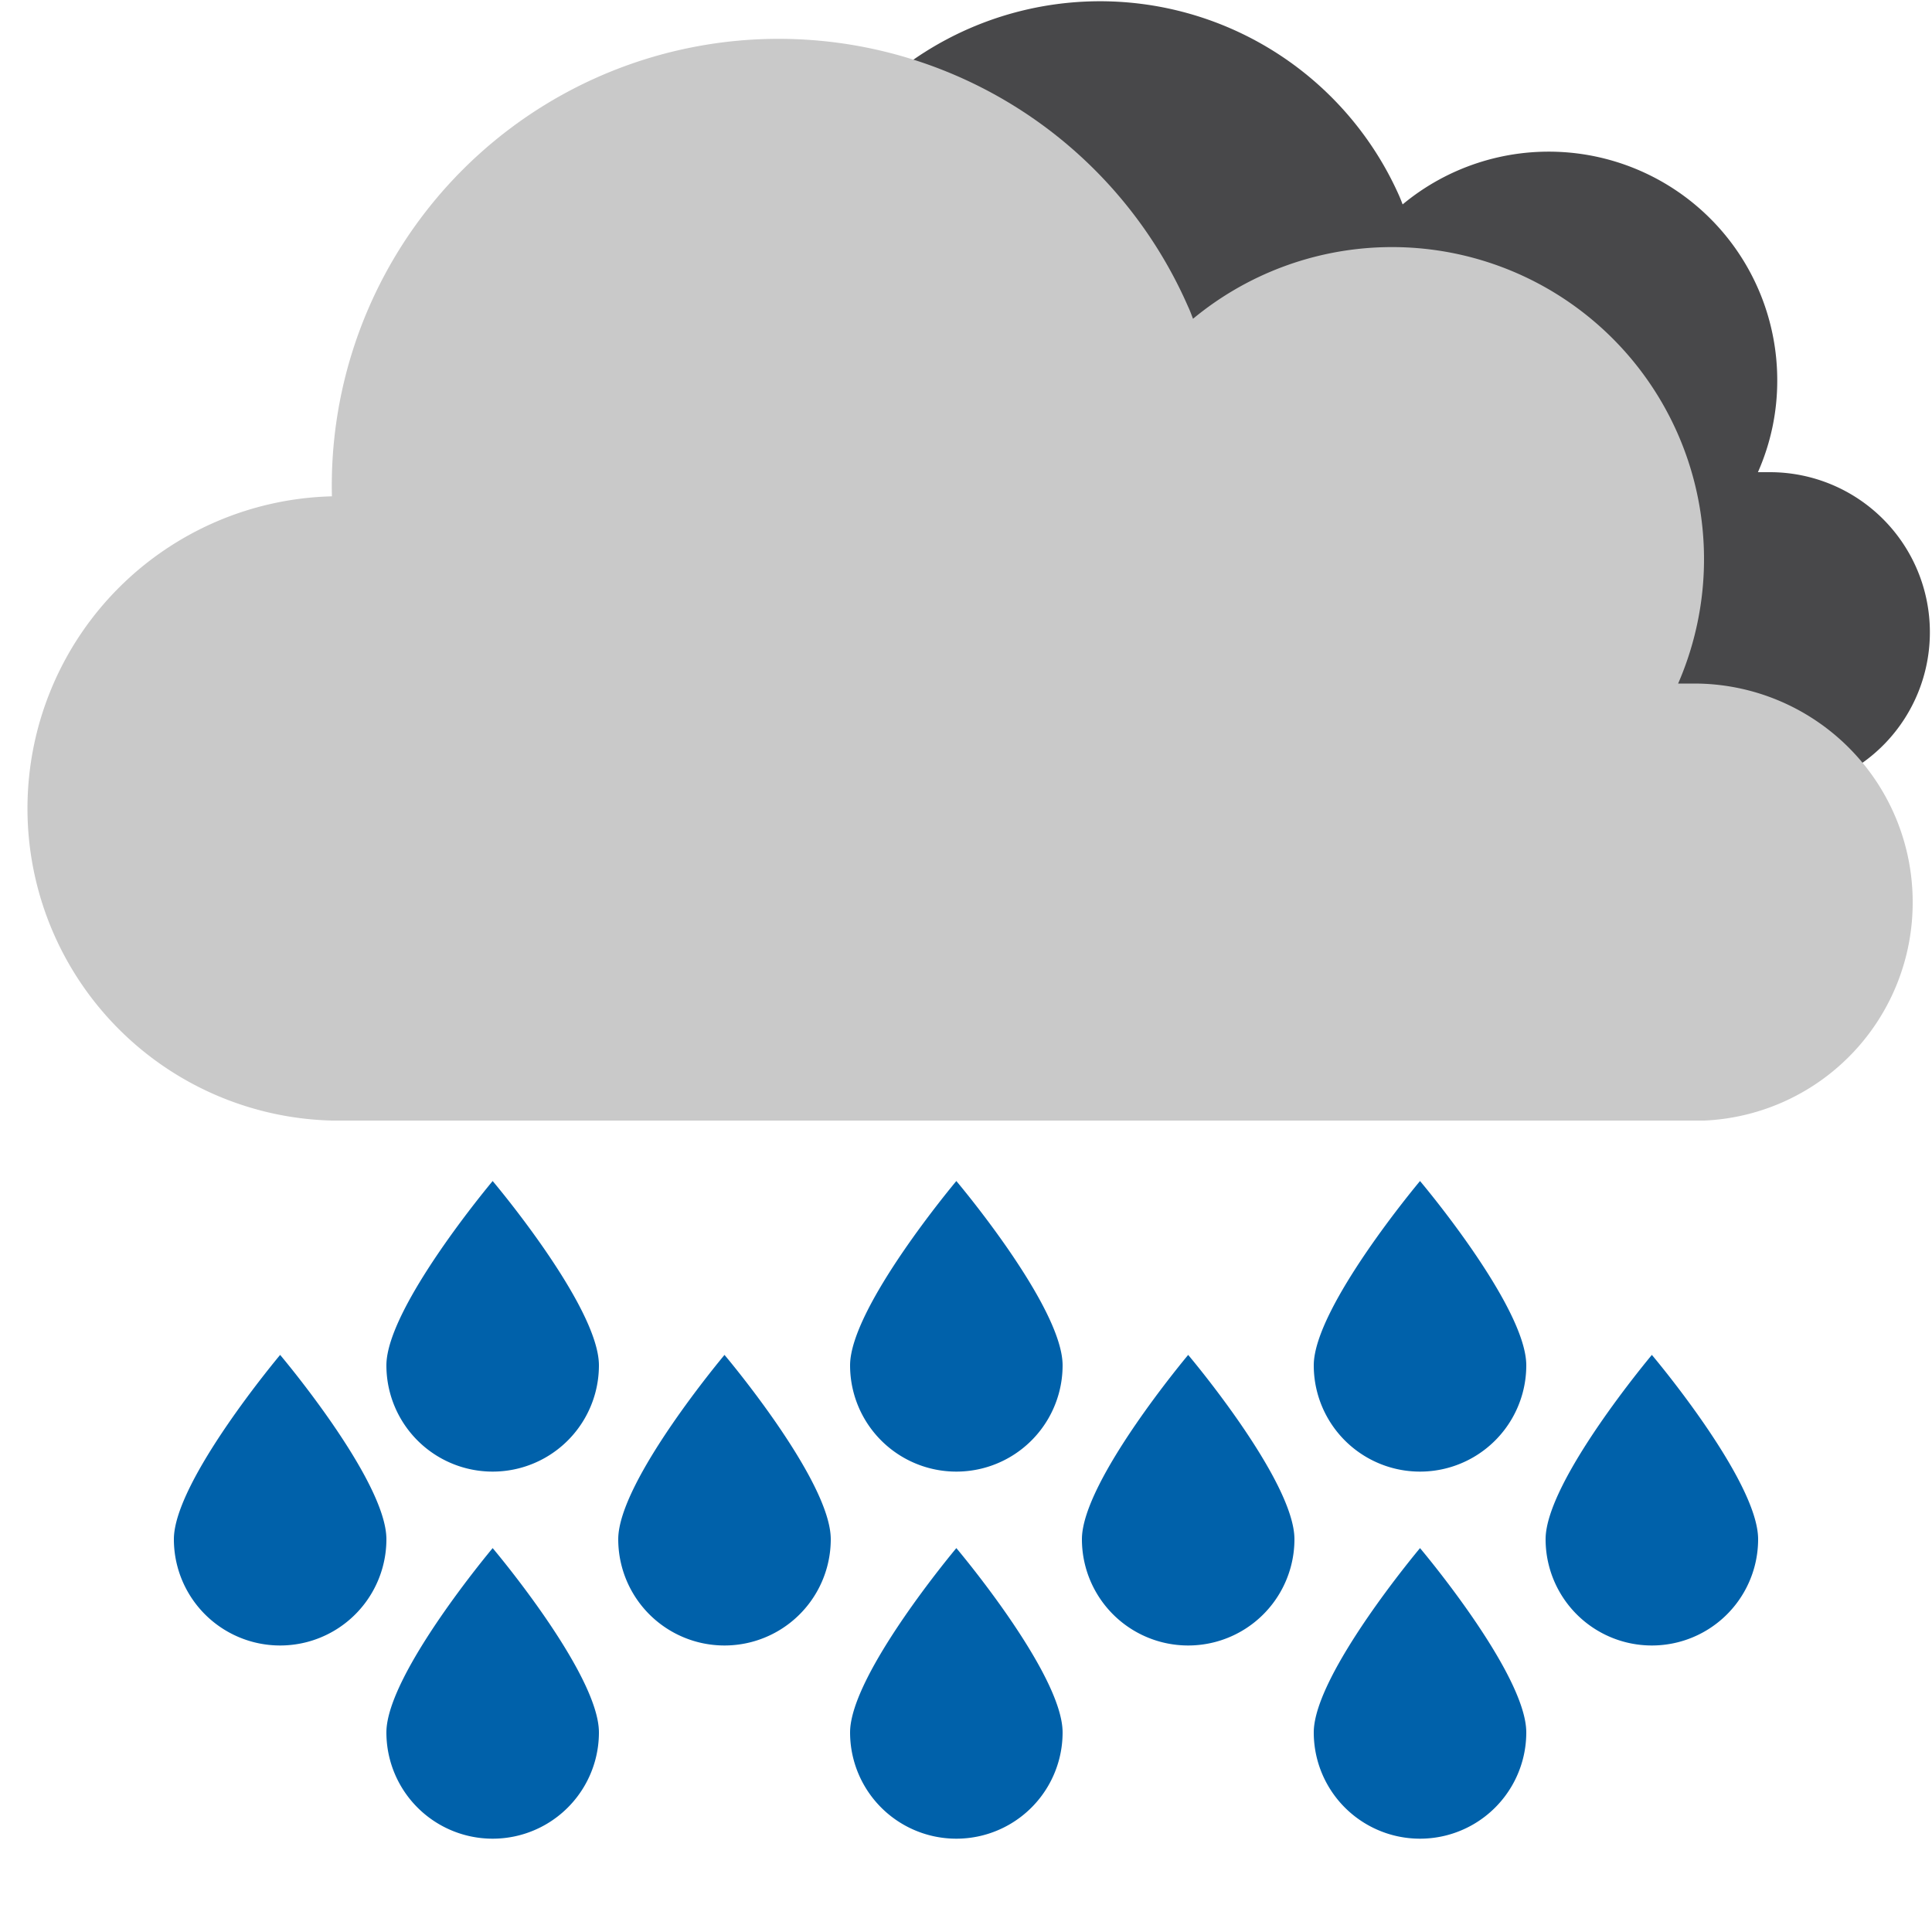 <svg id="Layer_1" data-name="Layer 1" xmlns="http://www.w3.org/2000/svg" viewBox="0 0 100 100"><defs><style>.cls-1{fill:#0061aa;}.cls-2{fill:#48484a;}.cls-3{fill:#c9c9c9;}</style></defs><path class="cls-1" d="M31,70.67a5.5,5.5,0,0,1-11,0c0-3,5.5-9.54,5.5-9.54S31,67.63,31,70.67Z"/><path class="cls-1" d="M43,79.67a5.5,5.5,0,0,1-11,0c0-3,5.5-9.54,5.5-9.54S43,76.63,43,79.67Z"/><path class="cls-1" d="M20,79.67a5.5,5.5,0,0,1-11,0c0-3,5.5-9.54,5.5-9.54S20,76.63,20,79.67Z"/><path class="cls-1" d="M55,70.67a5.5,5.5,0,0,1-11,0c0-3,5.5-9.54,5.5-9.54S55,67.63,55,70.67Z"/><path class="cls-1" d="M67,79.67a5.5,5.5,0,1,1-11,0c0-3,5.5-9.54,5.5-9.54S67,76.63,67,79.67Z"/><path class="cls-1" d="M79,70.67a5.5,5.5,0,1,1-11,0c0-3,5.5-9.54,5.5-9.54S79,67.63,79,70.67Z"/><path class="cls-1" d="M91,79.67a5.5,5.5,0,1,1-11,0c0-3,5.5-9.54,5.5-9.54S91,76.63,91,79.67Z"/><path class="cls-1" d="M31,89.67a5.5,5.5,0,0,1-11,0c0-3,5.5-9.54,5.5-9.54S31,86.63,31,89.67Z"/><path class="cls-1" d="M55,89.67a5.5,5.5,0,1,1-11,0c0-3,5.5-9.54,5.5-9.54S55,86.63,55,89.67Z"/><path class="cls-1" d="M79,89.67a5.5,5.5,0,1,1-11,0c0-3,5.5-9.54,5.5-9.54S79,86.63,79,89.67Z"/><path class="cls-2" d="M99.89,32.72a8.28,8.28,0,0,0-8.28-8.28c-.21,0-.41,0-.62,0a11.67,11.67,0,0,0,1-4.76,11.83,11.83,0,0,0-19.39-9.1c-.06-.16-.12-.31-.19-.47A16.94,16.94,0,0,0,40,17.34h0A11.83,11.83,0,0,0,40,41H92v0A8.28,8.28,0,0,0,99.89,32.72Z"/><path class="cls-3" d="M99,46.69A11.31,11.31,0,0,0,87.69,35.38c-.28,0-.55,0-.83,0A16.15,16.15,0,0,0,61.75,16.5c-.08-.21-.16-.43-.26-.64a23.13,23.13,0,0,0-44.31,9.83h0a16.16,16.16,0,0,0,0,32.31H88.23v0A11.29,11.29,0,0,0,99,46.69Z"/></svg>